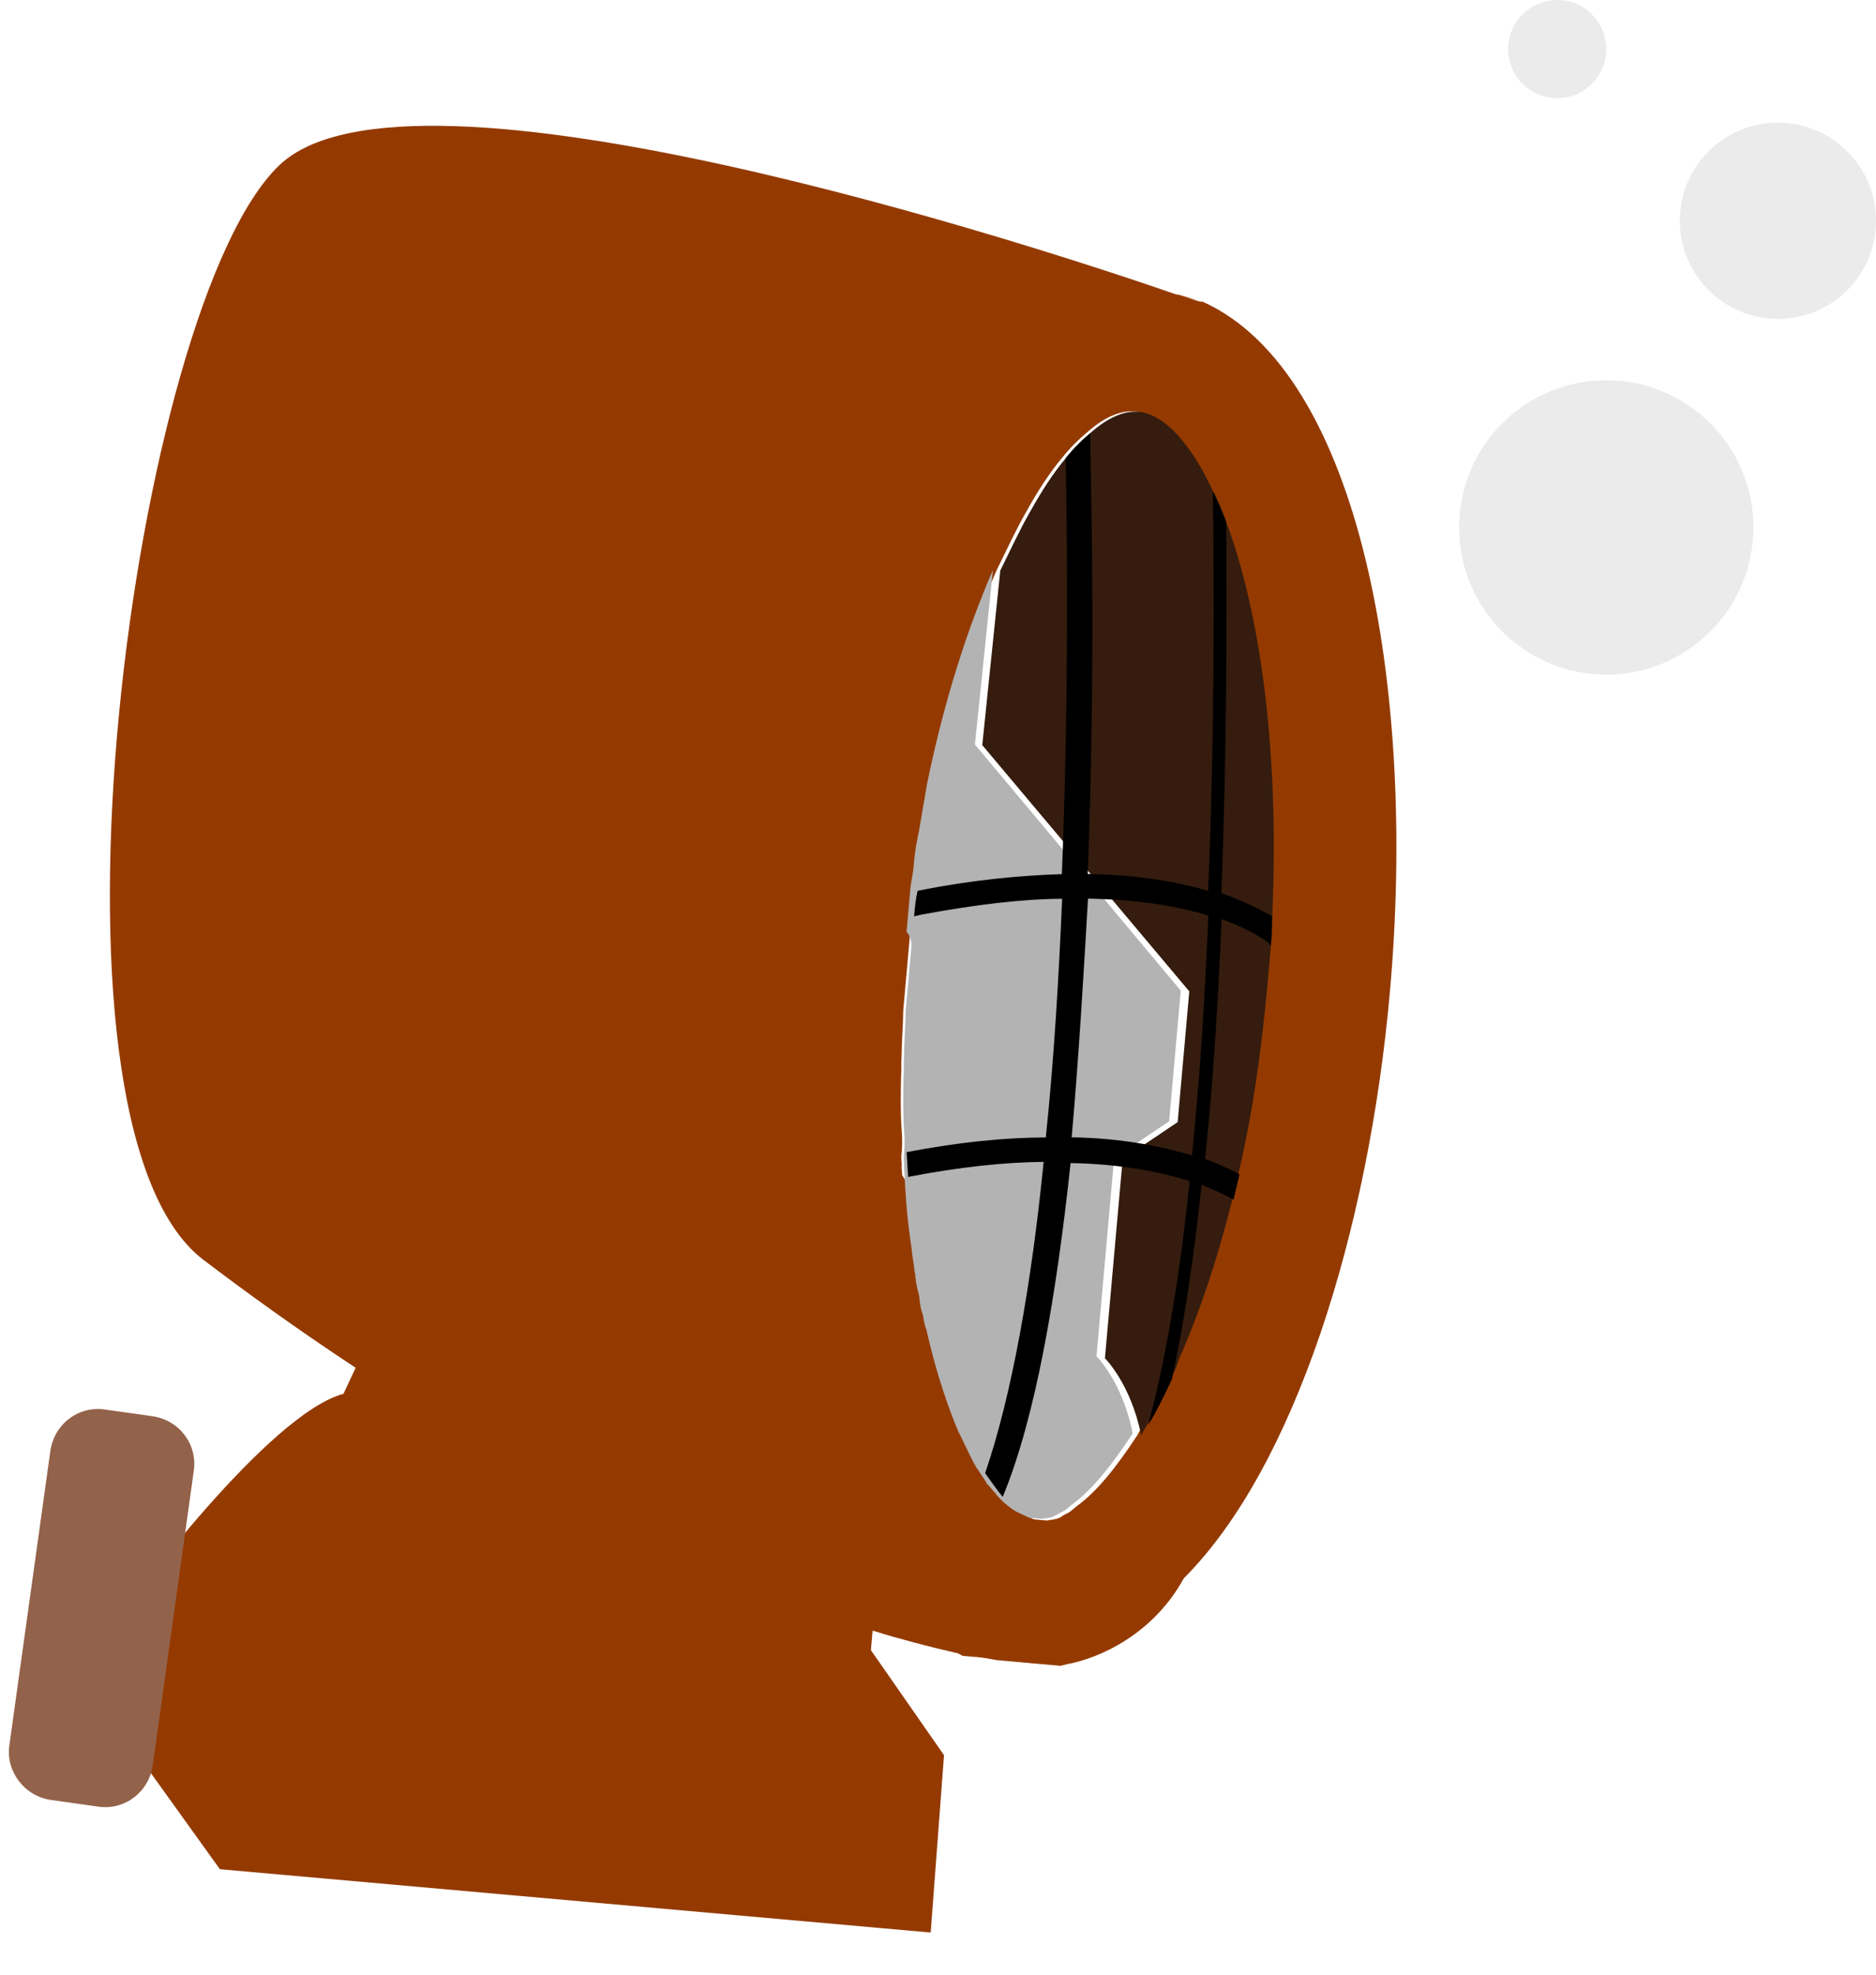 <svg width="153" height="161" viewBox="0 0 153 161" fill="none" xmlns="http://www.w3.org/2000/svg">
<path d="M28.012 113.634L29.004 111.513C24.073 108.263 19.83 105.174 16.539 102.673C1.979 91.436 10.821 24.858 22.778 13.474C33.425 3.279 85.025 20.224 95.932 24.007C96.032 24.016 96.032 24.016 96.132 24.024C97.01 24.304 97.59 24.556 97.889 24.583C97.989 24.592 97.989 24.592 97.989 24.592C98.088 24.6 98.088 24.6 98.088 24.6C110.928 30.362 115.564 56.075 113.355 80.877C111.616 100.4 105.585 119.64 96.548 128.674C94.03 133.269 89.643 135.187 87.09 135.663L86.475 135.809L81.296 135.347C80.209 135.15 79.122 134.953 77.936 134.747C75.771 134.253 73.416 133.641 71.169 132.939L71.027 134.533L76.991 143.096L75.904 157.556L17.933 152.392L9.537 140.701L10.407 130.94C10.416 130.84 21.84 115.293 28.012 113.634ZM74.284 97.978C74.368 99.29 74.551 100.612 74.734 101.933C74.781 102.54 74.927 103.155 74.973 103.762C74.964 103.861 75.055 103.97 75.037 104.169C75.093 104.676 75.157 105.083 75.311 105.599C75.303 105.699 75.393 105.807 75.376 106.006C75.431 106.513 75.495 106.92 75.659 107.337C75.723 107.744 75.787 108.151 75.951 108.567C76.599 111.436 77.382 113.915 78.2 115.996C78.364 116.412 78.528 116.829 78.7 117.145C78.955 117.67 79.209 118.194 79.464 118.719C79.546 118.927 79.636 119.036 79.718 119.244C79.891 119.56 80.063 119.877 80.245 120.094C80.417 120.41 80.69 120.736 80.862 121.052C80.862 121.052 80.853 121.152 80.953 121.161C81.134 121.378 81.316 121.595 81.497 121.812C81.597 121.821 81.588 121.92 81.588 121.92C82.132 122.571 82.695 123.023 83.266 123.375C83.365 123.384 83.456 123.492 83.555 123.501C83.746 123.618 83.846 123.627 84.036 123.745C84.135 123.753 84.226 123.862 84.425 123.88C84.525 123.889 84.724 123.906 84.824 123.915C84.923 123.924 85.023 123.933 85.123 123.942C85.222 123.951 85.222 123.951 85.322 123.96C85.521 123.977 85.629 123.887 85.829 123.904C85.928 123.913 86.037 123.822 86.136 123.831C86.236 123.84 86.344 123.749 86.344 123.749C86.444 123.758 86.553 123.668 86.661 123.577C86.769 123.486 86.869 123.495 86.978 123.404C87.186 123.322 87.294 123.232 87.511 123.05C87.62 122.96 87.728 122.869 87.837 122.778C89.446 121.616 91.027 119.649 92.769 116.993C92.896 116.703 93.121 116.422 93.248 116.132C93.952 114.99 94.565 113.739 95.187 112.389C95.431 111.909 95.674 111.429 95.827 110.84C97.459 107.17 98.954 102.786 100.204 97.777C100.365 97.088 100.527 96.4 100.689 95.712C101.812 90.993 102.581 85.74 103.087 80.063C103.176 79.067 103.255 78.17 103.344 77.174C103.415 76.377 103.486 75.58 103.457 74.775C104.093 60.876 102.38 49.68 99.705 42.514C99.386 41.583 99.059 40.75 98.623 40.009C97.951 38.543 97.251 37.377 96.534 36.409C95.282 34.691 93.868 33.662 92.573 33.546C91.377 33.44 90.02 34.022 88.601 35.301C87.951 35.845 87.291 36.489 86.613 37.333C85.602 38.547 84.671 39.971 83.715 41.693C82.885 43.124 82.136 44.764 81.279 46.495C79.26 51.134 77.333 56.986 75.915 63.888C75.709 65.074 75.503 66.261 75.288 67.547C75.261 67.846 75.126 68.235 75.099 68.534C74.929 69.322 74.867 70.019 74.796 70.816C74.751 71.314 74.599 71.903 74.545 72.5L74.536 72.6C74.501 72.998 74.465 73.397 74.43 73.795C74.403 74.094 74.377 74.393 74.35 74.692C74.314 75.09 74.27 75.588 74.235 75.987C74.199 76.385 74.155 76.883 74.111 77.381C74.04 78.178 73.977 78.875 73.915 79.572C73.88 79.971 73.835 80.469 73.8 80.867C73.791 80.967 73.782 81.067 73.773 81.166C73.738 81.564 73.702 81.963 73.667 82.361C73.651 83.665 73.536 84.96 73.529 86.164C73.484 86.662 73.54 87.169 73.487 87.767C73.462 89.17 73.437 90.573 73.521 91.886C73.567 92.493 73.605 93.199 73.552 93.796C73.543 93.896 73.525 94.095 73.516 94.195C73.49 94.493 73.563 94.801 73.536 95.1C73.518 95.299 73.591 95.607 73.573 95.806C74.109 96.557 74.246 97.272 74.284 97.978Z" fill="#943A00"/>
<path d="M97.889 24.583C97.599 24.456 97.01 24.304 96.231 24.033C96.72 24.177 97.309 24.33 97.889 24.583ZM81.205 135.239L78.515 134.999L77.845 134.638C79.022 134.944 80.109 135.141 81.205 135.239Z" fill="#943A00"/>
<path d="M74.31 77.399C74.239 78.196 74.177 78.893 74.115 79.59C74.079 79.989 74.035 80.487 73.999 80.885C73.99 80.985 73.981 81.084 73.972 81.184C73.937 81.582 73.901 81.981 73.866 82.379C73.85 83.683 73.735 84.978 73.728 86.182C73.684 86.68 73.739 87.187 73.686 87.784C73.661 89.188 73.636 90.591 73.72 91.904C73.767 92.51 73.804 93.216 73.751 93.814C73.742 93.913 73.724 94.113 73.716 94.212C73.689 94.511 73.762 94.819 73.735 95.118C73.718 95.317 73.79 95.625 73.773 95.824C73.81 96.53 73.848 97.236 73.894 97.843C73.978 99.155 74.161 100.477 74.345 101.798C74.391 102.405 74.537 103.02 74.584 103.627C74.575 103.726 74.665 103.835 74.648 104.034C74.703 104.541 74.767 104.948 74.922 105.464C74.913 105.563 75.004 105.672 74.986 105.871C75.041 106.378 75.105 106.785 75.269 107.201C75.333 107.609 75.397 108.016 75.561 108.432C76.209 111.301 76.992 113.78 77.811 115.861C77.975 116.277 78.138 116.693 78.311 117.01C78.565 117.535 78.82 118.059 79.074 118.584C79.156 118.792 79.247 118.901 79.329 119.109C79.501 119.425 79.674 119.742 79.855 119.959C80.028 120.275 80.3 120.601 80.473 120.917C80.473 120.917 80.464 121.017 80.563 121.026C80.745 121.243 80.926 121.46 81.108 121.677C81.207 121.685 81.198 121.785 81.198 121.785C81.743 122.436 82.305 122.888 82.876 123.24C82.976 123.249 83.066 123.357 83.166 123.366C83.356 123.483 83.456 123.492 83.646 123.609C83.746 123.618 83.837 123.727 84.036 123.745C84.135 123.753 84.335 123.771 84.434 123.78C84.534 123.789 84.633 123.798 84.733 123.807C84.833 123.816 84.833 123.816 84.932 123.824C85.132 123.842 85.24 123.751 85.439 123.769C85.539 123.778 85.647 123.687 85.747 123.696C85.846 123.705 85.955 123.614 85.955 123.614C86.063 123.524 86.163 123.532 86.272 123.442C86.38 123.351 86.48 123.36 86.588 123.269C86.796 123.187 86.905 123.097 87.122 122.915C87.23 122.824 87.338 122.734 87.447 122.643C89.056 121.481 90.637 119.514 92.38 116.858C91.548 112.667 89.426 110.571 89.426 110.571L90.863 94.435L95.349 91.421L96.298 80.763L79.512 60.694L80.98 46.469C78.961 51.108 77.034 56.96 75.616 63.861C75.41 65.048 75.204 66.234 74.989 67.52C74.962 67.819 74.827 68.208 74.8 68.507C74.63 69.295 74.568 69.993 74.497 70.789C74.453 71.287 74.3 71.876 74.246 72.474L74.237 72.573C74.202 72.972 74.166 73.37 74.131 73.769C74.104 74.067 74.078 74.366 74.051 74.665C74.016 75.064 73.971 75.561 73.936 75.96C74.389 76.502 74.345 77 74.31 77.399Z" fill="#B3B3B3"/>
<path d="M96.046 91.483L91.561 94.497L90.114 110.733C90.114 110.733 92.237 112.829 93.068 117.02C93.194 116.73 93.42 116.449 93.546 116.159C94.251 115.017 94.864 113.766 95.486 112.416C95.73 111.936 95.973 111.455 96.126 110.867C97.758 107.197 99.253 102.812 100.503 97.803C100.664 97.115 100.826 96.427 100.988 95.738C102.111 91.019 102.88 85.767 103.386 80.089C103.474 79.093 103.554 78.197 103.643 77.201C103.714 76.404 103.785 75.607 103.756 74.801C104.392 60.903 102.679 49.707 100.004 42.541C99.685 41.609 99.358 40.777 98.922 40.035C98.249 38.57 97.55 37.403 96.833 36.436C95.581 34.718 94.166 33.688 92.871 33.573C91.676 33.467 90.319 34.048 88.9 35.328C88.249 35.872 87.59 36.516 86.912 37.359C85.9 38.574 84.97 39.997 84.014 41.719C83.183 43.151 82.435 44.791 81.578 46.522L80.11 60.748L96.995 80.825L96.046 91.483Z" fill="#351C0E"/>
<path d="M81.205 135.239C82.989 135.498 84.782 135.658 86.384 135.7L81.205 135.239Z" fill="#943A00"/>
<path d="M75.165 74.564L74.549 74.709C74.611 74.012 74.674 73.315 74.835 72.627C79.333 71.722 83.28 71.371 86.602 71.265C87.174 56.96 87.041 43.796 86.912 37.359C87.59 36.516 88.249 35.872 88.9 35.328C89.019 40.759 89.335 55.245 88.712 71.252C92.822 71.317 96.083 71.909 98.528 72.629C99.102 59.428 98.989 47.169 98.922 40.035C99.249 40.868 99.677 41.709 100.004 42.541C100.053 49.874 100.065 61.019 99.615 72.826C101.563 73.502 102.904 74.223 103.765 74.702C103.694 75.499 103.723 76.304 103.652 77.101L103.47 76.884C103.47 76.884 102.255 75.872 99.628 74.936C99.35 81.436 98.955 88.128 98.287 94.494C99.456 94.899 100.417 95.386 101.087 95.747C100.926 96.436 100.764 97.124 100.602 97.812C100.031 97.46 99.161 97.082 98.001 96.577C97.396 102.245 96.609 107.697 95.586 112.425C94.963 113.775 94.35 115.025 93.646 116.167C95.148 110.579 96.267 103.651 97.023 96.289C94.777 95.587 91.525 94.895 87.315 94.822C86.149 105.661 84.465 115.55 81.778 122.038C81.325 121.495 80.88 120.853 80.344 120.103C82.515 113.77 84.128 104.678 85.115 94.726C82.001 94.75 78.353 95.127 74.063 95.95C74.025 95.244 73.979 94.637 73.941 93.931C78.231 93.109 81.979 92.74 85.292 92.734C85.96 86.368 86.346 79.776 86.624 73.275C83.41 73.29 79.554 73.75 75.165 74.564ZM87.402 92.721C91.612 92.795 94.764 93.477 97.21 94.197C97.877 87.831 98.272 81.14 98.55 74.639C96.204 73.928 93.043 73.345 88.734 73.262C88.365 79.655 87.97 86.346 87.402 92.721Z" fill="black"/>
<path d="M4.18 146.75L8.046 147.295C10.229 147.59 12.173 146.056 12.467 143.874L15.81 119.876C16.105 117.693 14.571 115.75 12.389 115.455L8.522 114.909C6.339 114.615 4.396 116.148 4.101 118.331L0.758 142.329C0.472 144.412 1.997 146.455 4.18 146.75Z" fill="#93624A"/>
<circle opacity="0.5" cx="131" cy="43" r="12" fill="#D9D9D9"/>
<circle opacity="0.5" cx="145" cy="18" r="8" fill="#D9D9D9"/>
<circle opacity="0.5" cx="127" cy="4" r="4" fill="#D9D9D9"/>
</svg>
